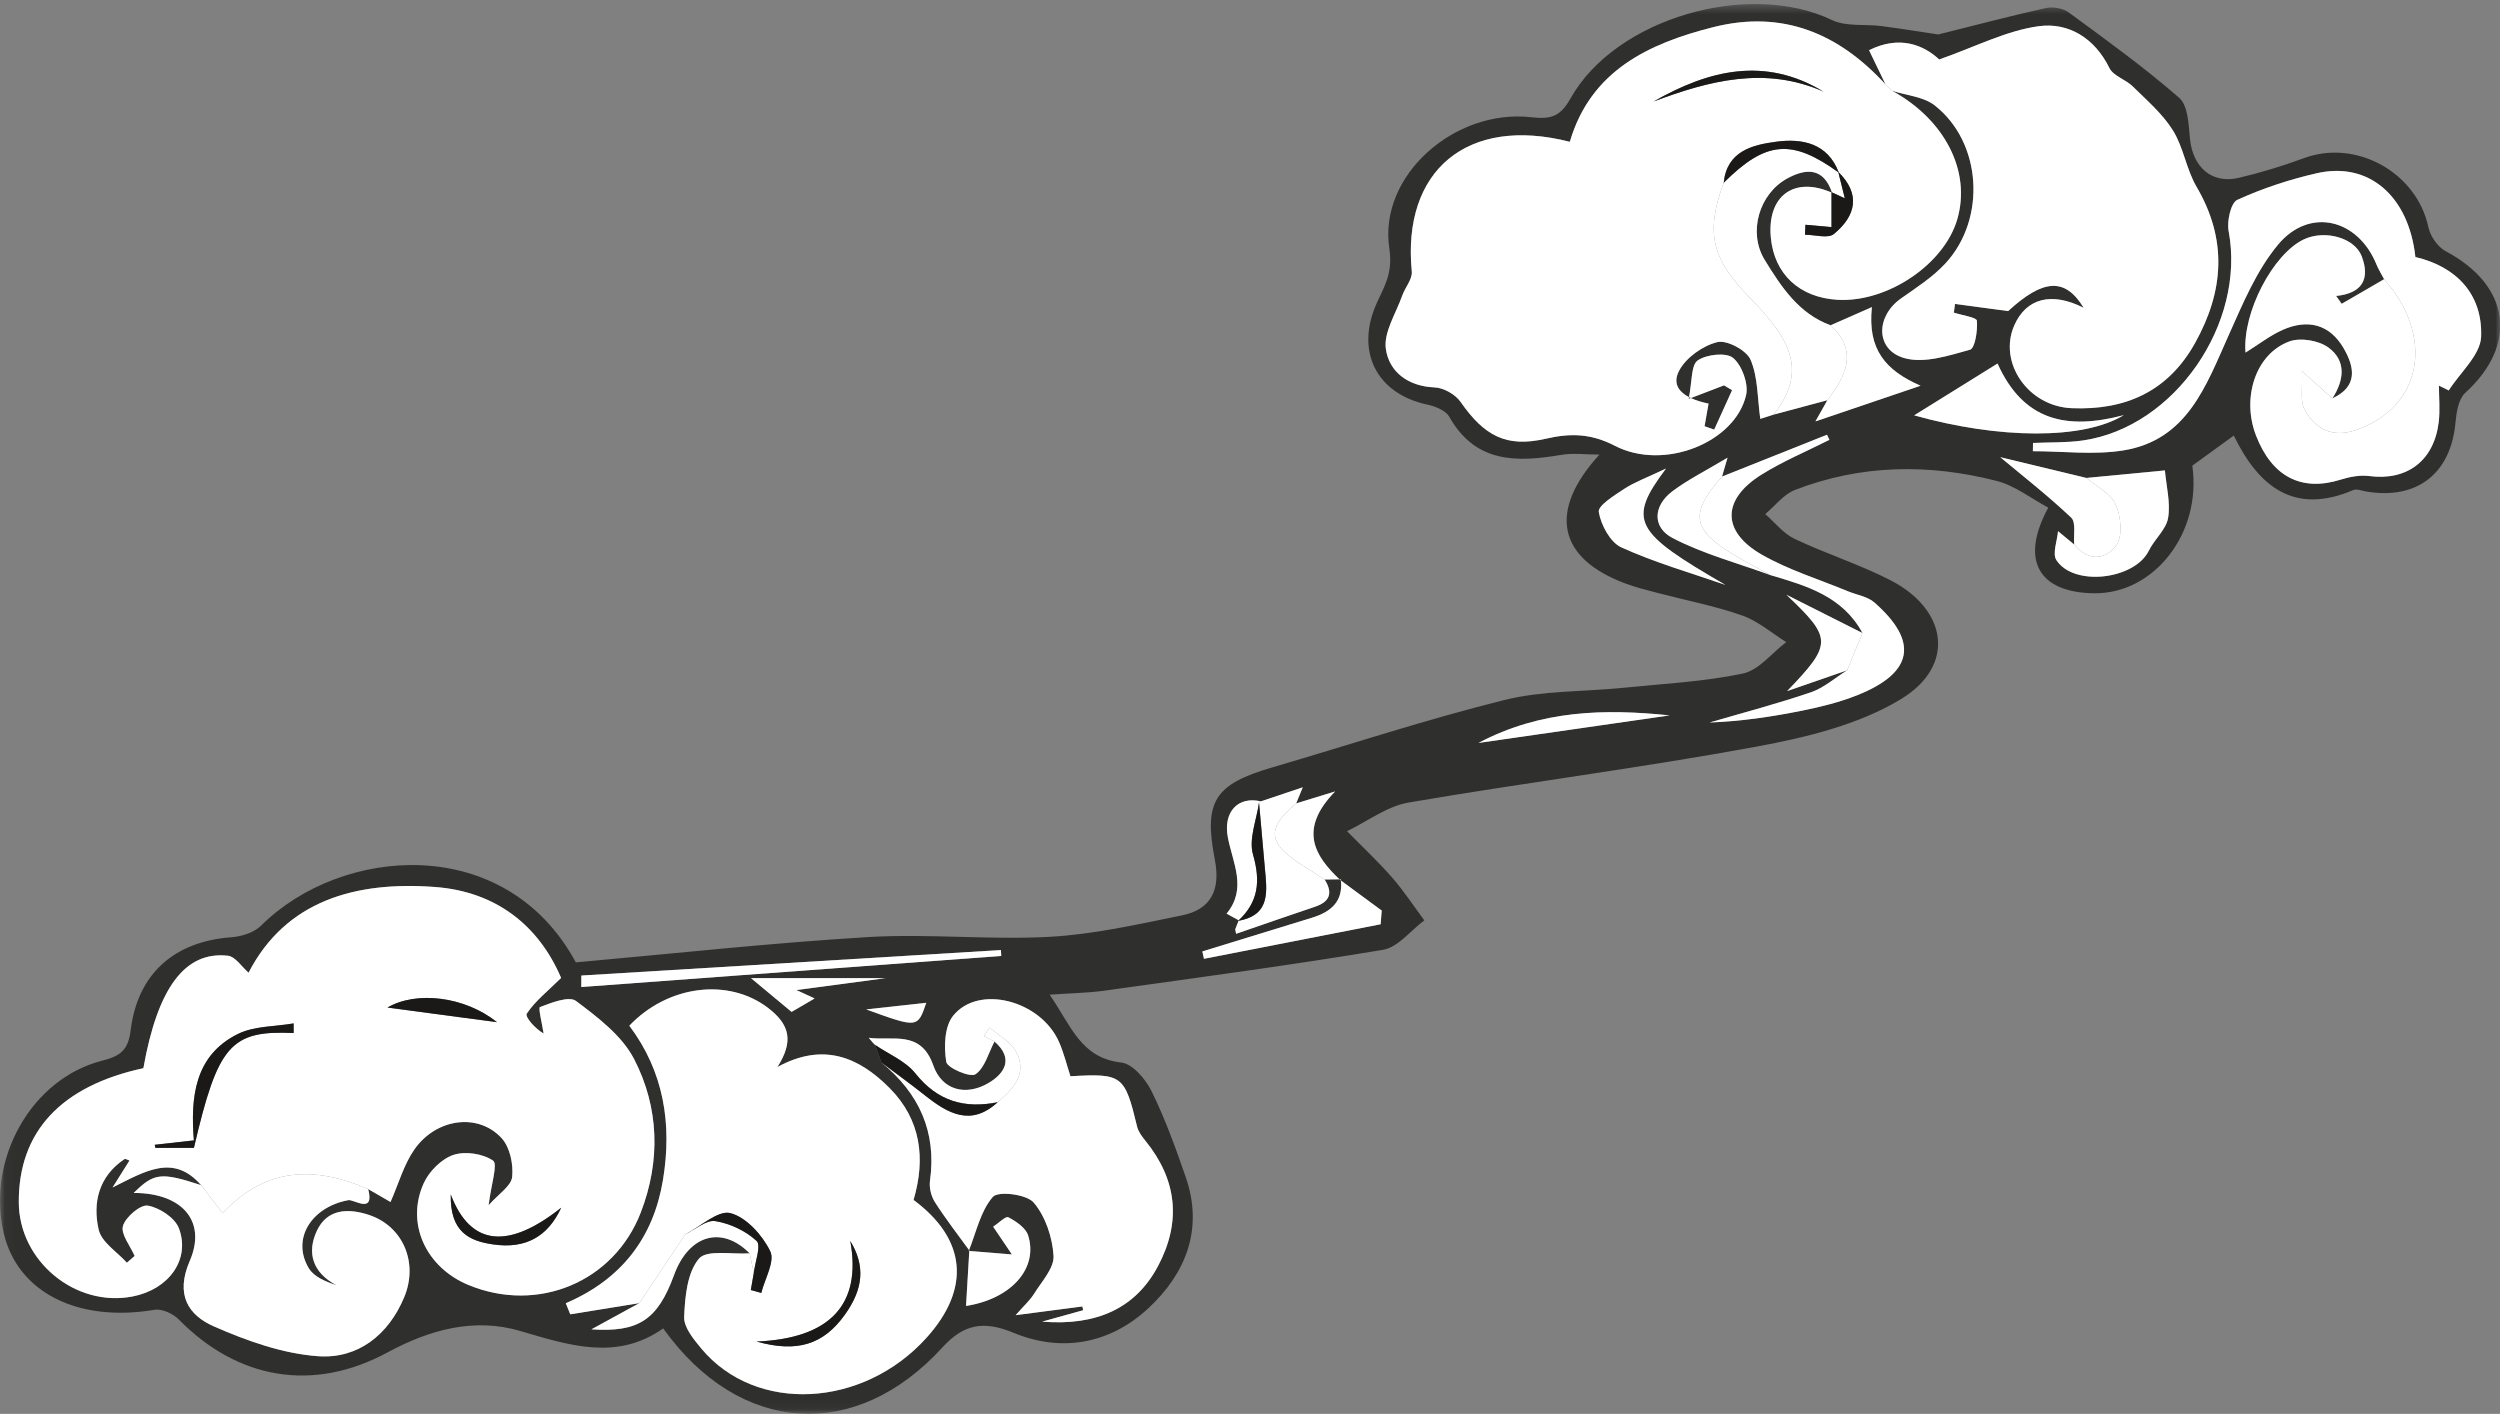 <?xml version="1.0" encoding="UTF-8" standalone="no"?>
<svg width="267px" height="151px" viewBox="0 0 267 151" version="1.1" xmlns="http://www.w3.org/2000/svg" xmlns:xlink="http://www.w3.org/1999/xlink" xmlns:sketch="http://www.bohemiancoding.com/sketch/ns">
    <rect x="0" y="0" width="267" height="151" fill="#808080" stroke="none"/>
    <!-- Generator: Sketch 3.0.4 (8053) - http://www.bohemiancoding.com/sketch -->
    <title>connected_cloud</title>
    <desc>Created with Sketch.</desc>
    <defs>
        <path id="path-1" d="M0.06,0.432 L267.023,0.432 L267.023,150.94 L0.06,150.94 L0.06,0.432 Z"></path>
    </defs>
    <g id="Page-1" stroke="none" stroke-width="1" fill="none" fill-rule="evenodd" sketch:type="MSPage">
        <g id="connected_cloud" sketch:type="MSLayerGroup">
            <g id="Group-3">
                <mask id="mask-2" sketch:name="Clip 2" fill="white">
                    <use xlink:href="#path-1"></use>
                </mask>
                <g id="Clip-2"></g>
                <path d="M92.51,107.804 C98.003,109.797 98.003,109.797 98.923,107.099 C96.661,107.348 94.586,107.576 92.51,107.804 L92.51,107.804 Z M80.211,104.467 C82.264,106.176 83.573,107.266 84.54,108.071 C85.295,107.63 86.09,107.166 87.002,106.634 C86.275,106.3 85.81,106.086 85.055,105.738 C88.494,105.278 91.621,104.86 94.557,104.467 L80.211,104.467 L80.211,104.467 Z M178.317,76.404 C171.408,75.691 164.598,75.813 157.896,79.347 C164.984,78.326 171.65,77.365 178.317,76.404 L178.317,76.404 Z M62.089,104.188 C62.087,104.597 62.085,105.005 62.083,105.414 C77.033,104.308 91.983,103.202 106.933,102.096 C106.921,101.886 106.91,101.677 106.898,101.467 C91.962,102.374 77.025,103.281 62.089,104.188 L62.089,104.188 Z M177.931,50.039 C175.827,51.041 174.574,51.488 173.493,52.196 C172.427,52.894 170.639,54.007 170.75,54.673 C170.984,56.067 171.971,57.919 173.159,58.459 C176.734,60.086 180.553,61.173 184.278,62.471 C174.533,56.839 173.742,55.615 177.931,50.039 L177.931,50.039 Z M213.337,38.826 C210.146,40.809 207.411,42.509 204.434,44.359 C213.506,46.904 222.493,46.981 226.818,44.337 C220.72,45.957 216.087,44.953 213.337,38.826 L213.337,38.826 Z M21.481,126.574 C17.175,125.175 16.452,125.259 14.279,127.408 C19.387,127.392 22.125,130.375 20.266,134.67 C18.702,138.282 20.107,140.458 22.852,141.663 C26.374,143.21 30.213,144.58 33.998,144.844 C38.2,145.137 41.472,142.597 43.163,138.552 C44.711,134.851 43.03,130.973 39.442,129.768 C37.186,129.01 34.947,129.098 33.846,131.444 C32.738,133.805 33.394,135.925 35.943,137.267 C34.737,136.868 33.517,136.355 32.972,135.44 C31.104,132.304 33.257,128.915 37.196,128.177 C37.798,128.064 40.026,129.733 39.322,126.992 C40.196,127.498 41.07,128.004 41.707,128.373 C42.575,126.404 43.123,124.388 44.247,122.773 C46.577,119.425 51.077,118.824 53.58,121.56 C54.46,122.521 54.843,124.345 54.701,125.696 C54.598,126.669 53.249,127.511 52.182,128.722 C52.456,126.473 53.182,124.319 52.664,123.961 C51.581,123.21 49.679,122.921 48.419,123.348 C47.144,123.779 45.819,125.113 45.249,126.381 C43.314,130.681 45.5,135.359 50.026,137.233 C57.419,140.294 65.568,136.933 68.438,129.484 C70.565,123.964 70.397,118.281 67.718,113.102 C66.429,110.609 63.849,108.655 61.519,106.904 C60.772,106.343 58.901,107.088 57.667,107.557 C57.468,107.633 57.913,109.4 58.06,110.385 C57.161,109.87 56.026,108.598 56.263,108.245 C57.168,106.894 58.514,105.838 59.927,104.442 C57.511,98.801 52.945,95.22 46.463,94.731 C37.966,94.091 30.514,96.196 26.546,103.887 C25.842,103.283 25.142,102.16 24.329,102.071 C19.735,101.568 16.829,105.535 15.313,114.084 C6.508,115.986 1.97,120.874 2.007,128.417 C2.038,134.69 8.06,139.659 14.177,138.46 C18.016,137.708 20.358,134.526 19.107,131.182 C18.689,130.066 17.033,128.976 15.791,128.763 C14.999,128.627 13.411,129.975 13.134,130.934 C12.881,131.808 13.914,133.053 14.381,134.135 C14.105,134.377 13.829,134.619 13.553,134.861 C12.507,133.698 10.849,132.676 10.541,131.343 C9.873,128.446 10.543,125.632 13.292,123.792 C13.394,123.723 13.656,123.893 13.829,123.947 C13.312,124.769 12.803,125.579 12.018,126.826 C15.55,125.06 18.524,123.195 21.481,126.574 L21.481,126.574 Z M68.276,139.175 C66.489,140.153 64.701,141.131 63.162,141.974 C68.152,142.307 70.225,141.002 71.983,136.183 C73.558,131.865 77.08,130.852 80.064,133.858 C78.192,133.993 75.486,133.428 74.644,134.43 C73.388,135.923 73.154,138.51 73.069,140.655 C73.026,141.763 74.089,143.049 74.912,144.036 C80.71,150.987 92.171,150.4 98.962,142.86 C103.694,137.606 103.21,132.34 97.567,128.154 C98.866,123.735 98.368,119.596 95.012,116.211 C91.732,112.904 87.926,111.279 83.028,113.958 C84.774,111.208 84.376,109.424 81.984,107.613 C77.78,104.429 71.335,105.208 67.213,109.545 C70.895,114.436 71.799,120.048 70.806,126.023 C69.779,132.203 66.366,136.646 60.425,139.184 C60.585,139.579 60.746,139.974 60.906,140.37 C63.363,139.971 65.82,139.573 68.276,139.175 L68.276,139.175 Z M249.086,42.552 C250.353,40.623 250.612,38.534 248.673,37.116 C247.642,36.363 245.701,36.031 244.517,36.462 C240.894,37.779 239.382,42.496 240.947,46.525 C242.655,50.924 245.803,52.53 249.967,51.229 C250.939,50.925 252.038,50.711 253.028,50.841 C257.057,51.371 259.958,49.223 260.455,45.068 C260.607,43.79 260.478,42.478 260.478,41.181 C260.827,41.353 261.176,41.525 261.525,41.697 C262.742,39.784 264.914,37.905 264.984,35.95 C265.147,31.425 262.344,28.478 257.963,27.45 C257.252,20.919 252.975,17.248 247.469,18.495 C244.554,19.155 241.664,20.109 238.949,21.342 C238.252,21.658 237.819,23.619 238.019,24.683 C239.869,34.536 232.264,45.618 222.468,47.04 C220.711,47.295 218.907,47.227 217.125,47.309 C217.121,47.602 217.116,47.895 217.112,48.188 C220.341,48.188 223.64,48.612 226.786,48.101 C233.626,46.988 235.615,41.159 238.038,35.761 C239.54,32.414 241.001,28.868 243.312,26.107 C246.669,22.095 251.833,23.384 253.805,28.241 C254.027,28.788 254.348,29.294 254.624,29.819 C253.113,30.695 251.603,31.571 250.092,32.448 C249.894,32.167 249.696,31.887 249.498,31.607 C252.31,31.326 253.136,29.767 252.234,27.382 C251.468,25.356 248.241,24.508 246.008,25.586 C242.772,27.149 239.483,33.333 239.822,37.655 C241.246,36.771 242.451,35.819 243.813,35.22 C246.458,34.057 248.802,34.61 250.301,37.189 C251.496,39.242 251.827,41.297 249.086,42.552 L249.086,42.552 Z M195.164,42.743 C194.842,43.313 194.52,43.883 193.888,45.004 C197.996,43.61 201.554,42.403 205.112,41.196 C201.375,39.557 199.438,37.334 199.917,32.799 C198.1,33.599 196.802,34.17 195.504,34.741 C192.093,33.494 190.225,30.613 188.471,27.761 C186.654,24.806 187.887,20.688 190.875,19.059 C192.925,17.942 194.77,17.905 195.67,20.593 C191.619,18.777 188.704,20.914 189.127,25.39 C189.494,29.276 192.186,31.781 196.246,32.017 C201.561,32.325 207.634,28.241 209.036,23.418 C210.521,18.305 207.743,12.821 202.084,9.697 C203.613,10.193 205.432,10.32 206.622,11.251 C211.646,15.177 212.187,23.325 207.791,28.113 C206.44,29.584 204.685,30.709 203.031,31.873 C200.311,33.787 200.284,37.364 203.389,38.245 C205.495,38.842 208.12,37.986 210.392,37.35 C210.931,37.198 211.223,35.3 211.132,34.249 C211.102,33.894 209.535,33.672 208.671,33.389 C208.712,33.079 208.752,32.768 208.793,32.458 C210.581,32.699 212.368,32.939 214.47,33.223 C218.198,29.793 220.559,29.601 222.537,32.876 C219.118,31.142 216.397,31.837 215.118,34.77 C213.401,38.708 216.58,43.39 221.24,43.592 C226.946,43.839 231.529,41.842 234.429,36.638 C237.524,31.085 237.904,25.6 234.589,19.947 C233.497,18.084 233.201,15.744 232.063,13.921 C230.959,12.151 229.286,10.721 227.776,9.229 C227.023,8.484 225.7,8.12 225.283,7.266 C223.707,4.044 220.896,2.373 217.745,2.799 C214.286,3.266 210.998,4.99 207.106,6.353 C205.449,4.801 202.867,3.737 199.617,5.362 C200.271,6.72 200.827,7.875 201.383,9.029 C196.392,3.568 190.381,1.035 182.993,2.897 C176.027,4.652 169.88,7.573 167.658,15.146 C156.683,12.334 149.721,18.239 150.78,28.994 C150.86,29.812 150.067,30.696 149.757,31.576 C149.09,33.477 147.752,35.502 148.011,37.283 C148.365,39.71 150.372,41.261 153.218,41.375 C154.178,41.413 155.432,42.118 155.985,42.913 C158.515,46.548 160.861,47.826 165.07,46.858 C167.721,46.249 169.884,46.278 172.478,47.615 C177.724,50.32 185.309,47.254 186.48,42.207 C186.761,40.997 186.047,39.031 185.099,38.232 C184.365,37.612 182.26,37.843 181.317,38.495 C180.594,38.996 180.733,40.743 180.352,42.602 C182.297,41.856 183.212,41.506 184.126,41.155 C184.413,41.327 184.7,41.5 184.987,41.672 C184.35,43.076 183.712,44.48 183.075,45.884 C182.732,45.763 182.389,45.642 182.046,45.521 C182.189,44.714 182.332,43.908 182.473,43.108 C179.667,42.518 178.394,41.307 179.348,39.552 C180.1,38.169 181.869,36.913 183.415,36.537 C184.436,36.288 186.529,37.409 186.962,38.421 C187.76,40.29 187.69,42.529 187.999,44.735 C188.316,44.633 188.867,44.457 189.419,44.28 C191.334,43.768 193.249,43.256 195.164,42.743 L195.164,42.743 Z M198.914,67.61 C196.206,66.246 193.497,64.882 190.789,63.519 C195.687,68.167 195.736,68.754 190.87,73.804 C193.332,72.952 195.303,72.271 197.273,71.589 C195.993,72.388 194.806,73.459 193.416,73.934 C189.853,75.152 186.2,76.106 182.584,77.165 C185.953,77.036 189.247,76.548 192.507,75.889 C194.49,75.488 196.488,74.993 198.361,74.245 C204.342,71.856 204.95,68.525 200.184,64.346 C199.45,63.702 198.296,63.54 197.341,63.143 C194.261,61.865 191.013,60.877 188.145,59.229 C183.831,56.748 183.895,53.321 188.147,50.675 C190.438,49.249 192.96,48.194 195.378,46.973 C195.293,46.792 195.208,46.612 195.122,46.431 C191.385,47.92 187.648,49.409 183.911,50.898 C184.034,50.479 184.156,50.059 184.5,48.882 C182.186,50.271 180.287,51.212 178.62,52.463 C176.537,54.026 176.451,56.323 178.636,57.461 C181.913,59.168 185.574,60.136 189.072,61.418 C192.934,62.558 196.807,63.68 198.914,67.61 L198.914,67.61 Z M221.524,58.158 C220.948,57.683 220.373,57.207 219.798,56.731 C219.713,57.777 219.171,59.119 219.623,59.817 C221.482,62.687 227.98,61.903 229.494,58.811 C230.092,57.59 231.343,56.555 231.553,55.31 C231.826,53.686 231.359,51.937 231.211,50.242 C228.416,50.509 225.62,50.777 222.824,51.045 C219.48,50.239 216.137,49.433 213.628,48.828 C215.898,50.725 218.665,52.882 221.204,55.28 C221.739,55.786 221.439,57.176 221.524,58.158 L221.524,58.158 Z M93.461,111.595 C93.686,112.221 93.911,112.847 94.135,113.473 C98.144,116.751 100.056,120.865 99.323,126.115 C99.221,126.845 99.452,127.768 99.853,128.395 C100.987,130.169 102.289,131.837 103.524,133.547 C103.407,135.513 103.29,137.48 103.172,139.475 C108.006,138.719 110.902,135.461 109.807,131.951 C109.554,131.139 108.525,130.446 107.69,130.005 C107.408,129.855 106.626,130.65 106.072,131.013 C106.548,131.717 107.024,132.422 108.073,133.974 C106.225,133.825 104.841,133.713 103.457,133.602 C104.26,131.629 104.708,129.347 106.033,127.829 C106.605,127.174 109.644,127.544 110.402,128.435 C111.654,129.907 112.401,132.153 112.519,134.122 C112.597,135.428 111.26,136.855 110.45,138.162 C110.002,138.884 109.336,139.471 108.471,140.459 C111.203,140.103 113.4,139.816 115.597,139.53 C115.626,139.664 115.654,139.797 115.683,139.931 C114.221,140.338 112.76,140.745 111.296,141.152 C117.159,141.627 121.295,139.704 123.68,135.209 C126.186,130.485 125.708,125.992 122.32,121.822 C121.959,121.378 121.575,120.87 121.445,120.332 C120.117,114.829 119.873,114.624 114.322,114.944 C113.93,113.748 113.624,112.469 113.103,111.284 C111.146,106.84 104.495,105.095 101.782,108.5 C100.865,109.65 100.803,111.817 101.06,113.405 C101.165,114.055 103.624,115.105 104.176,114.733 C105.183,114.053 105.567,112.45 106.211,111.232 C108.316,113.058 107.29,114.668 105.547,115.682 C103.096,117.107 100.588,116.399 99.678,113.795 C98.337,109.957 95.333,111.192 92.785,110.838 C92.926,111.007 93.065,111.179 93.21,111.345 C93.287,111.433 93.377,111.512 93.461,111.595 L93.461,111.595 Z M143.123,93.98 C140.333,91.363 138.678,88.542 142.592,84.523 C140.461,85.179 139.445,85.491 138.429,85.804 C138.634,85.303 138.839,84.803 139.133,84.084 C137.501,84.632 136.081,85.109 134.661,85.586 C132.243,85.012 130.61,86.684 131.137,89.442 C131.663,92.189 133.214,94.898 130.998,97.579 C131.435,97.817 131.871,98.055 132.308,98.292 C132.182,98.601 132.046,98.907 131.937,99.222 C131.909,99.304 131.965,99.416 132.019,99.729 C134.85,98.755 137.644,97.778 140.451,96.835 C142.068,96.291 142.361,95.331 141.468,93.931 C142.044,93.923 142.619,93.916 143.195,93.908 C143.502,96.275 142.146,97.392 140.12,98.014 C136.215,99.211 132.312,100.413 128.409,101.613 C128.467,101.875 128.525,102.137 128.584,102.399 C134.874,101.169 141.163,99.939 147.453,98.71 C147.491,98.223 147.529,97.736 147.567,97.249 C146.087,96.158 144.606,95.068 143.123,93.98 L143.123,93.98 Z M207.002,3.682 C211.594,2.537 215.036,1.617 218.513,0.861 C219.263,0.698 220.324,0.877 220.931,1.322 C224.944,4.267 228.996,7.185 232.741,10.45 C233.685,11.273 233.742,13.307 233.888,14.815 C234.183,17.864 236.231,19.678 239.117,18.991 C241.457,18.433 243.78,17.736 246.035,16.898 C251.637,14.813 258.113,18.419 259.352,24.269 C259.555,25.224 260.345,26.374 261.189,26.822 C268.099,30.493 268.963,36.792 263.288,41.958 C262.561,42.619 262.345,44.049 262.243,45.155 C261.747,50.577 258.127,53.41 252.716,52.493 C252.249,52.414 251.695,52.185 251.317,52.345 C245.072,55.002 241.272,52.066 238.568,46.519 C236.943,47.699 235.52,48.732 234.138,49.735 C235.167,56.888 230.101,63.421 223.679,63.361 C217.765,63.305 215.682,59.867 218.755,54.215 C216.932,53.244 215.199,51.863 213.241,51.361 C206.004,49.508 198.747,49.6 191.704,52.325 C190.494,52.793 189.58,54.025 188.53,54.904 C189.567,55.805 190.472,56.985 191.668,57.553 C195.018,59.143 198.595,60.272 201.888,61.962 C208.01,65.104 208.885,71.086 203.068,74.636 C198.548,77.394 192.934,78.752 187.621,79.734 C175.28,82.016 162.809,83.589 150.435,85.711 C148.137,86.105 146.048,87.72 143.863,88.772 C145.472,90.41 147.158,91.982 148.668,93.708 C149.925,95.143 150.975,96.758 152.117,98.294 C150.655,99.38 149.311,101.171 147.712,101.438 C137.819,103.09 127.871,104.417 117.935,105.805 C116.188,106.049 114.409,106.07 112.101,106.231 C114.384,109.51 115.397,112.996 119.759,113.479 C120.962,113.612 122.364,115.267 122.997,116.556 C124.44,119.496 125.561,122.608 126.636,125.712 C128.563,131.271 126.633,136.021 122.641,139.726 C118.572,143.503 113.421,144.488 108.233,142.337 C105.068,141.025 102.933,141.399 100.654,143.898 C91.425,154.024 79.014,153.298 70.827,141.873 C65.901,145.353 60.842,143.705 55.569,142.15 C50.667,140.705 45.916,141.988 41.391,144.436 C33.435,148.74 25.388,147.327 19.088,140.915 C18.48,140.295 17.292,139.751 16.493,139.886 C8.332,141.266 1.87,138.035 0.393,131.68 C-1.448,123.761 3.368,115.178 10.954,113.269 C12.913,112.776 13.703,112.095 13.954,110.039 C14.695,103.97 18.63,100.546 24.713,100.098 C25.806,100.018 27.136,99.602 27.879,98.862 C36.409,90.358 53.97,88.86 61.498,102.78 C72.003,101.844 82.347,100.7 92.723,100.079 C99.165,99.693 105.672,100.408 112.118,100.051 C116.853,99.788 121.561,98.71 126.234,97.763 C129.387,97.124 130.361,94.98 129.745,91.819 C128.523,85.555 129.733,83.756 135.889,81.955 C144.143,79.539 152.325,76.836 160.664,74.762 C164.764,73.742 169.149,73.884 173.401,73.454 C177.657,73.023 181.966,72.809 186.133,71.936 C187.839,71.578 189.234,69.74 190.771,68.576 C189.207,67.604 187.751,66.323 186.055,65.729 C183.125,64.704 180.043,64.117 177.03,63.325 C175.873,63.021 174.703,62.731 173.585,62.314 C166.379,59.627 165.295,54.596 170.819,48.551 C169.446,48.551 168.041,48.36 166.706,48.585 C161.964,49.386 157.579,49.473 154.779,44.506 C154.401,43.837 153.288,43.392 152.437,43.211 C146.989,42.051 144.709,37.494 147.053,32.334 C147.885,30.502 148.774,29.159 148.377,26.508 C147.216,18.749 155.353,11.607 163.51,12.519 C165.603,12.753 166.624,12.491 167.73,10.517 C172.542,1.928 186.766,-2.124 195.66,2.144 C197.181,2.874 199.193,2.553 200.968,2.789 C203.356,3.106 205.736,3.493 207.002,3.682 L207.002,3.682 Z" id="Fill-1" fill="#2F2F2E" sketch:type="MSShapeGroup" mask="url(#mask-2)"></path>
            </g>
            <path d="M53.081,109.171 C49.64,106.414 44.48,105.802 41.379,107.604 C44.916,108.078 49.346,108.671 53.081,109.171 L53.081,109.171 Z M48.14,127.574 C48.052,131.636 50.186,132.548 52.686,132.907 C56.155,133.406 58.515,132.058 59.939,128.98 C54.338,133.426 50.267,133.155 48.14,127.574 L48.14,127.574 Z M31.358,110.327 C31.358,109.984 31.359,109.642 31.36,109.299 C29.365,109.647 27.159,109.566 25.416,110.425 C20.764,112.718 20.341,117.221 20.706,121.793 C19.022,121.983 17.775,122.123 16.528,122.264 C16.549,122.373 16.57,122.481 16.591,122.59 L20.712,122.59 C23.267,111.585 24.639,110.024 31.358,110.327 L31.358,110.327 Z M21.481,126.574 C18.524,123.195 15.55,125.06 12.018,126.826 C12.803,125.579 13.312,124.769 13.829,123.947 C13.656,123.893 13.394,123.723 13.292,123.792 C10.543,125.632 9.873,128.446 10.541,131.343 C10.849,132.676 12.507,133.698 13.553,134.861 C13.829,134.619 14.105,134.377 14.381,134.135 C13.914,133.053 12.881,131.808 13.134,130.934 C13.411,129.975 14.999,128.627 15.791,128.763 C17.033,128.976 18.689,130.066 19.107,131.182 C20.358,134.526 18.016,137.708 14.177,138.46 C8.06,139.659 2.038,134.69 2.007,128.417 C1.97,120.874 6.508,115.986 15.313,114.084 C16.829,105.535 19.735,101.568 24.329,102.071 C25.142,102.16 25.842,103.283 26.546,103.887 C30.514,96.196 37.966,94.091 46.463,94.731 C52.945,95.22 57.511,98.801 59.927,104.442 C58.514,105.838 57.168,106.894 56.263,108.245 C56.026,108.598 57.161,109.87 58.06,110.385 C57.913,109.4 57.468,107.633 57.667,107.557 C58.901,107.088 60.772,106.343 61.519,106.904 C63.849,108.655 66.429,110.609 67.718,113.102 C70.397,118.281 70.565,123.964 68.438,129.484 C65.568,136.933 57.419,140.294 50.026,137.233 C45.5,135.359 43.314,130.681 45.249,126.381 C45.819,125.113 47.144,123.779 48.419,123.348 C49.679,122.921 51.581,123.21 52.664,123.961 C53.182,124.319 52.456,126.473 52.182,128.722 C53.249,127.511 54.598,126.669 54.701,125.696 C54.843,124.345 54.46,122.521 53.58,121.56 C51.077,118.824 46.577,119.425 44.247,122.773 C43.123,124.388 42.575,126.404 41.707,128.373 C41.07,128.004 40.196,127.498 39.322,126.992 C33.739,124.579 28.483,124.54 23.774,129.565 C22.888,128.41 22.185,127.492 21.481,126.574 L21.481,126.574 Z" id="Fill-4" fill="#FFFFFF" sketch:type="MSShapeGroup"></path>
            <g id="Group-8" fill="#FFFFFF" sketch:type="MSShapeGroup">
                <path d="M176.589,10.846 C182.535,8.616 188.518,7.03 194.753,9.785 C188.457,5.984 182.469,7.492 176.589,10.846 L176.589,10.846 Z M189.419,44.28 C188.867,44.457 188.316,44.633 187.999,44.735 C187.69,42.529 187.76,40.29 186.962,38.421 C186.529,37.409 184.436,36.288 183.415,36.537 C181.869,36.913 180.1,38.169 179.348,39.552 C178.394,41.307 179.667,42.518 182.473,43.108 C182.332,43.908 182.189,44.714 182.046,45.521 C182.389,45.642 182.732,45.763 183.075,45.884 C183.712,44.48 184.35,43.076 184.987,41.672 C184.7,41.5 184.413,41.327 184.126,41.155 C183.212,41.506 182.297,41.856 180.352,42.602 C180.733,40.743 180.594,38.996 181.317,38.495 C182.26,37.843 184.365,37.612 185.099,38.232 C186.047,39.031 186.761,40.997 186.48,42.207 C185.309,47.254 177.724,50.32 172.478,47.615 C169.884,46.278 167.721,46.249 165.07,46.858 C160.861,47.826 158.515,46.548 155.985,42.913 C155.432,42.118 154.178,41.413 153.218,41.375 C150.372,41.261 148.365,39.71 148.011,37.283 C147.752,35.502 149.09,33.477 149.757,31.576 C150.067,30.696 150.86,29.812 150.78,28.994 C149.721,18.239 156.683,12.334 167.658,15.146 C169.88,7.573 176.027,4.652 182.993,2.897 C190.381,1.035 196.392,3.568 201.383,9.029 C201.616,9.252 201.85,9.474 202.084,9.697 C207.743,12.821 210.521,18.305 209.036,23.418 C207.634,28.241 201.561,32.325 196.246,32.017 C192.186,31.781 189.494,29.276 189.127,25.39 C188.704,20.914 191.619,18.777 195.67,20.593 L195.606,20.525 L195.606,24.255 C194.427,24.149 193.624,24.077 192.82,24.005 C192.803,24.359 192.786,24.714 192.769,25.069 C193.82,25.069 195.231,25.506 195.858,24.991 C198.198,23.07 198.765,20.745 196.323,18.353 L196.388,18.439 C195.191,15.26 192.442,14.771 189.699,15.136 C187.186,15.471 184.433,16.122 184.091,19.52 C182.025,25.064 182.968,27.808 186.985,31.913 C191.101,36.12 193.156,39.567 189.419,44.28 L189.419,44.28 Z" id="Fill-5"></path>
                <path d="M80.792,143.276 C85.142,144.493 87.938,143.6 90.219,140.427 C92.231,137.629 92.415,135.174 90.811,132.536 C92.054,139.342 88.631,142.957 80.792,143.276 L80.792,143.276 Z M68.276,139.175 C65.82,139.573 63.363,139.971 60.906,140.37 C60.746,139.974 60.585,139.579 60.425,139.184 C66.366,136.646 69.779,132.203 70.806,126.023 C71.799,120.048 70.895,114.436 67.213,109.545 C71.335,105.208 77.78,104.429 81.984,107.613 C84.376,109.424 84.774,111.208 83.028,113.958 C87.926,111.279 91.732,112.904 95.012,116.211 C98.368,119.596 98.866,123.735 97.567,128.154 C103.21,132.34 103.694,137.606 98.962,142.86 C92.171,150.4 80.71,150.987 74.912,144.036 C74.089,143.049 73.026,141.763 73.069,140.655 C73.154,138.51 73.388,135.923 74.644,134.43 C75.486,133.428 78.192,133.993 80.063,133.856 C80.21,134.546 80.359,135.239 80.508,135.932 C80.401,136.546 80.294,137.16 80.186,137.774 C80.559,137.877 80.932,137.98 81.305,138.084 C81.68,136.575 82.784,134.714 82.263,133.639 C81.435,131.926 79.716,130.011 78.01,129.562 C76.696,129.216 74.824,130.99 73.199,131.821 C71.558,134.272 69.917,136.724 68.276,139.175 L68.276,139.175 Z" id="Fill-7"></path>
            </g>
            <path d="M202.084,9.697 C201.85,9.474 201.616,9.252 201.383,9.029 C200.827,7.875 200.271,6.72 199.617,5.362 C202.867,3.737 205.449,4.801 207.106,6.353 C210.998,4.99 214.286,3.266 217.745,2.799 C220.896,2.373 223.707,4.044 225.283,7.266 C225.7,8.12 227.023,8.484 227.776,9.229 C229.286,10.721 230.959,12.151 232.063,13.921 C233.201,15.744 233.497,18.084 234.589,19.947 C237.904,25.6 237.524,31.085 234.429,36.638 C231.529,41.842 226.946,43.839 221.24,43.592 C216.58,43.39 213.401,38.708 215.118,34.77 C216.397,31.837 219.118,31.142 222.537,32.876 C220.559,29.601 218.198,29.793 214.47,33.223 C212.368,32.939 210.581,32.699 208.793,32.458 C208.752,32.768 208.712,33.079 208.671,33.389 C209.535,33.672 211.102,33.894 211.132,34.249 C211.223,35.3 210.931,37.198 210.392,37.35 C208.12,37.986 205.495,38.842 203.389,38.245 C200.284,37.364 200.311,33.787 203.031,31.873 C204.685,30.709 206.44,29.584 207.791,28.113 C212.187,23.325 211.646,15.177 206.622,11.251 C205.432,10.32 203.613,10.193 202.084,9.697" id="Fill-9" fill="#FFFFFF" sketch:type="MSShapeGroup"></path>
            <path d="M106.211,111.232 C105.567,112.45 105.183,114.053 104.176,114.733 C103.624,115.105 101.165,114.055 101.06,113.405 C100.803,111.817 100.865,109.65 101.782,108.5 C104.495,105.095 111.146,106.84 113.103,111.284 C113.624,112.469 113.93,113.748 114.322,114.944 C119.873,114.624 120.117,114.829 121.445,120.332 C121.575,120.87 121.959,121.378 122.32,121.822 C125.708,125.992 126.186,130.485 123.68,135.209 C121.295,139.704 117.159,141.627 111.296,141.152 C112.76,140.745 114.221,140.338 115.683,139.931 C115.654,139.797 115.626,139.664 115.597,139.53 C113.4,139.816 111.203,140.103 108.471,140.459 C109.336,139.471 110.002,138.884 110.45,138.162 C111.26,136.855 112.597,135.428 112.519,134.122 C112.401,132.153 111.654,129.907 110.402,128.435 C109.644,127.544 106.605,127.174 106.033,127.829 C104.708,129.347 104.26,131.629 103.457,133.602 L103.524,133.546 C102.289,131.837 100.987,130.169 99.853,128.395 C99.452,127.768 99.221,126.845 99.323,126.115 C100.056,120.865 98.144,116.751 94.135,113.473 C95.695,114.647 97.279,115.791 98.809,117.004 C101.249,118.937 103.707,120.337 106.552,117.718 C108.241,116.279 109.774,114.648 108.507,112.306 C107.937,111.253 106.65,110.588 105.688,109.747 C105.486,110.049 105.285,110.35 105.083,110.652 C105.459,110.846 105.835,111.039 106.211,111.232" id="Fill-10" fill="#FFFFFF" sketch:type="MSShapeGroup"></path>
            <path d="M254.624,29.819 C254.348,29.294 254.027,28.788 253.805,28.241 C251.833,23.384 246.669,22.095 243.312,26.107 C241.001,28.868 239.54,32.414 238.038,35.761 C235.615,41.159 233.626,46.988 226.786,48.101 C223.64,48.612 220.341,48.188 217.112,48.188 C217.116,47.895 217.121,47.602 217.125,47.309 C218.907,47.227 220.711,47.295 222.468,47.04 C232.264,45.618 239.869,34.536 238.019,24.683 C237.819,23.619 238.252,21.658 238.949,21.342 C241.664,20.109 244.554,19.155 247.469,18.495 C252.975,17.248 257.252,20.919 257.963,27.45 C262.344,28.478 265.147,31.425 264.984,35.95 C264.914,37.905 262.742,39.784 261.525,41.697 C261.176,41.525 260.827,41.353 260.478,41.181 C260.478,42.478 260.607,43.79 260.455,45.068 C259.958,49.223 257.057,51.371 253.028,50.841 C252.038,50.711 250.939,50.925 249.967,51.229 C245.803,52.53 242.655,50.924 240.947,46.525 C239.382,42.496 240.894,37.779 244.517,36.462 C245.701,36.031 247.642,36.363 248.673,37.116 C250.612,38.534 250.353,40.623 249.096,42.543 C248.315,41.833 247.524,41.132 245.842,39.641 C245.933,41.474 245.627,42.819 246.122,43.728 C247.244,45.788 249.043,46.785 251.551,45.946 C258.653,43.57 260.107,36.025 254.624,29.819" id="Fill-11" fill="#FFFFFF" sketch:type="MSShapeGroup"></path>
            <path d="M21.481,126.574 C22.185,127.492 22.888,128.41 23.774,129.565 C28.483,124.54 33.739,124.579 39.322,126.992 C40.026,129.733 37.798,128.064 37.196,128.177 C33.257,128.915 31.104,132.304 32.972,135.44 C33.517,136.355 34.737,136.868 35.943,137.267 C33.394,135.925 32.738,133.805 33.846,131.444 C34.947,129.098 37.186,129.01 39.442,129.768 C43.03,130.973 44.711,134.851 43.163,138.552 C41.472,142.597 38.2,145.137 33.998,144.844 C30.213,144.58 26.374,143.21 22.852,141.663 C20.107,140.458 18.702,138.282 20.266,134.67 C22.125,130.375 19.387,127.392 14.279,127.408 C16.452,125.259 17.175,125.175 21.481,126.574" id="Fill-12" fill="#FFFFFF" sketch:type="MSShapeGroup"></path>
            <path d="M254.624,29.819 C260.107,36.025 258.653,43.57 251.551,45.946 C249.043,46.785 247.244,45.788 246.122,43.728 C245.627,42.819 245.933,41.474 245.842,39.641 C247.524,41.132 248.315,41.833 249.096,42.543 C251.827,41.297 251.496,39.242 250.301,37.189 C248.802,34.61 246.458,34.057 243.813,35.22 C242.451,35.819 241.246,36.771 239.822,37.655 C239.483,33.333 242.772,27.149 246.008,25.586 C248.241,24.508 251.468,25.356 252.234,27.382 C253.136,29.767 252.31,31.326 249.498,31.607 C249.696,31.887 249.894,32.167 250.092,32.448 C251.603,31.571 253.113,30.695 254.624,29.819" id="Fill-13" fill="#FFFFFF" sketch:type="MSShapeGroup"></path>
            <path d="M189.419,44.28 C193.156,39.567 191.101,36.12 186.985,31.913 C182.968,27.808 182.025,25.064 184.091,19.52 C188.593,15.035 191.358,14.792 196.388,18.439 L196.323,18.353 C196.542,19.232 196.76,20.112 197.026,21.183 C196.358,20.873 195.982,20.699 195.606,20.525 L195.67,20.593 C194.77,17.905 192.925,17.942 190.875,19.059 C187.887,20.688 186.654,24.806 188.471,27.761 C190.225,30.613 192.093,33.494 195.504,34.741 C198.508,37.541 197.13,40.155 195.164,42.743 C193.249,43.256 191.334,43.768 189.419,44.28" id="Fill-14" fill="#FFFFFF" sketch:type="MSShapeGroup"></path>
            <path d="M183.911,50.898 C187.648,49.409 191.385,47.92 195.122,46.431 C195.208,46.612 195.293,46.792 195.378,46.973 C192.96,48.194 190.438,49.249 188.147,50.675 C183.895,53.321 183.831,56.748 188.145,59.229 C191.013,60.877 194.261,61.865 197.341,63.143 C198.296,63.54 199.45,63.702 200.184,64.346 C204.95,68.525 204.342,71.856 198.361,74.245 C196.488,74.993 194.49,75.488 192.507,75.889 C189.247,76.548 185.953,77.036 182.584,77.165 C186.2,76.106 189.853,75.152 193.416,73.934 C194.806,73.459 195.993,72.388 197.273,71.589 C197.82,70.262 198.367,68.936 198.914,67.61 C196.807,63.68 192.934,62.558 189.073,61.418 C187.835,60.734 186.581,60.076 185.361,59.36 C180.687,56.615 180.397,54.888 183.911,50.898" id="Fill-15" fill="#FFFFFF" sketch:type="MSShapeGroup"></path>
            <path d="M222.824,51.045 C225.62,50.777 228.416,50.509 231.211,50.242 C231.359,51.937 231.826,53.686 231.553,55.31 C231.343,56.555 230.092,57.59 229.494,58.811 C227.98,61.903 221.482,62.687 219.623,59.817 C219.171,59.119 219.713,57.777 219.798,56.731 C220.373,57.207 220.948,57.683 221.524,58.158 C223.034,60 224.96,59.803 226.052,58.181 C226.728,57.177 226.51,55.114 225.946,53.864 C225.418,52.693 223.904,51.967 222.824,51.045" id="Fill-16" fill="#FFFFFF" sketch:type="MSShapeGroup"></path>
            <path d="M213.337,38.826 C216.087,44.953 220.72,45.957 226.818,44.337 C222.493,46.981 213.506,46.904 204.434,44.359 C207.411,42.509 210.146,40.809 213.337,38.826" id="Fill-17" fill="#FFFFFF" sketch:type="MSShapeGroup"></path>
            <path d="M141.468,93.931 C142.361,95.331 142.068,96.291 140.451,96.835 C137.644,97.778 134.85,98.755 132.019,99.729 C131.965,99.416 131.909,99.304 131.937,99.222 C132.046,98.907 132.182,98.601 132.308,98.292 L132.234,98.346 C135.773,97.731 135.3,95.117 135.08,92.631 C134.876,90.321 134.67,88.01 134.464,85.7 L134.661,85.586 C136.081,85.109 137.501,84.632 139.133,84.084 C138.839,84.803 138.634,85.303 138.429,85.804 C135.297,88.405 135.39,90.017 138.801,92.213 C139.69,92.785 140.579,93.358 141.468,93.931" id="Fill-18" fill="#FFFFFF" sketch:type="MSShapeGroup"></path>
            <path d="M222.824,51.045 C223.904,51.967 225.418,52.693 225.946,53.864 C226.51,55.114 226.728,57.177 226.052,58.181 C224.96,59.803 223.034,60 221.524,58.158 C221.439,57.176 221.739,55.786 221.204,55.28 C218.665,52.882 215.898,50.725 213.628,48.828 C216.137,49.433 219.48,50.239 222.824,51.045" id="Fill-19" fill="#FFFFFF" sketch:type="MSShapeGroup"></path>
            <path d="M195.164,42.743 C197.13,40.155 198.508,37.541 195.504,34.741 C196.802,34.17 198.1,33.599 199.917,32.799 C199.438,37.334 201.375,39.557 205.112,41.196 C201.554,42.403 197.996,43.61 193.888,45.004 C194.52,43.883 194.842,43.313 195.164,42.743" id="Fill-20" fill="#FFFFFF" sketch:type="MSShapeGroup"></path>
            <path d="M177.931,50.039 C173.742,55.615 174.533,56.839 184.278,62.471 C180.553,61.173 176.734,60.086 173.159,58.459 C171.971,57.919 170.984,56.067 170.75,54.673 C170.639,54.007 172.427,52.894 173.493,52.196 C174.574,51.488 175.827,51.041 177.931,50.039" id="Fill-21" fill="#FFFFFF" sketch:type="MSShapeGroup"></path>
            <path d="M183.911,50.898 C180.397,54.888 180.687,56.615 185.361,59.36 C186.581,60.076 187.835,60.734 189.073,61.418 C185.574,60.136 181.913,59.168 178.636,57.461 C176.451,56.323 176.537,54.026 178.62,52.463 C180.287,51.212 182.186,50.271 184.5,48.882 C184.156,50.059 184.034,50.479 183.911,50.898" id="Fill-22" fill="#FFFFFF" sketch:type="MSShapeGroup"></path>
            <path d="M62.089,104.188 C77.025,103.281 91.962,102.374 106.898,101.467 C106.91,101.677 106.921,101.886 106.933,102.096 L62.083,105.414 C62.085,105.005 62.087,104.597 62.089,104.188" id="Fill-23" fill="#FFFFFF" sketch:type="MSShapeGroup"></path>
            <path d="M106.211,111.232 C105.835,111.039 105.459,110.846 105.083,110.652 C105.285,110.35 105.486,110.049 105.688,109.747 C106.65,110.588 107.937,111.253 108.507,112.306 C109.774,114.648 108.241,116.279 106.552,117.718 C103.014,118.429 100.131,117.615 97.761,114.639 C96.711,113.319 94.917,112.591 93.461,111.595 C93.377,111.512 93.287,111.433 93.21,111.345 C93.065,111.179 92.926,111.007 92.785,110.838 C95.333,111.192 98.337,109.957 99.678,113.795 C100.588,116.399 103.096,117.107 105.547,115.682 C107.29,114.668 108.316,113.058 106.211,111.232" id="Fill-24" fill="#FFFFFF" sketch:type="MSShapeGroup"></path>
            <path d="M143.126,93.977 C144.606,95.068 146.087,96.158 147.567,97.249 C147.529,97.736 147.491,98.223 147.453,98.71 C141.163,99.939 134.874,101.169 128.584,102.399 C128.525,102.137 128.467,101.875 128.409,101.613 C132.312,100.413 136.215,99.211 140.12,98.014 C142.146,97.392 143.502,96.275 143.193,93.91 C143.191,93.911 143.126,93.977 143.126,93.977" id="Fill-25" fill="#FFFFFF" sketch:type="MSShapeGroup"></path>
            <path d="M80.508,135.932 C80.359,135.239 80.21,134.546 80.063,133.856 C77.08,130.852 73.558,131.865 71.983,136.183 C70.225,141.002 68.152,142.307 63.162,141.974 C64.701,141.131 66.489,140.153 68.276,139.175 C69.917,136.724 71.558,134.272 73.199,131.82 C74.27,131.311 75.429,130.259 76.392,130.415 C77.967,130.67 79.653,131.457 80.807,132.538 C81.318,133.017 80.644,134.762 80.508,135.932" id="Fill-26" fill="#FFFFFF" sketch:type="MSShapeGroup"></path>
            <path d="M103.457,133.602 C104.841,133.713 106.225,133.825 108.073,133.974 C107.024,132.422 106.548,131.717 106.072,131.013 C106.626,130.65 107.408,129.855 107.69,130.005 C108.525,130.446 109.554,131.139 109.807,131.951 C110.902,135.461 108.006,138.719 103.172,139.475 C103.29,137.48 103.407,135.513 103.524,133.546 L103.457,133.602" id="Fill-27" fill="#FFFFFF" sketch:type="MSShapeGroup"></path>
            <path d="M198.914,67.61 C198.367,68.936 197.82,70.262 197.273,71.589 C195.303,72.271 193.332,72.952 190.87,73.804 C195.736,68.754 195.687,68.167 190.789,63.519 C193.497,64.882 196.206,66.246 198.914,67.61" id="Fill-28" fill="#FFFFFF" sketch:type="MSShapeGroup"></path>
            <path d="M141.468,93.931 C140.579,93.358 139.69,92.785 138.801,92.213 C135.39,90.017 135.297,88.405 138.429,85.804 C139.445,85.491 140.461,85.179 142.592,84.523 C138.678,88.542 140.333,91.363 143.124,93.978 C143.126,93.977 143.191,93.911 143.193,93.91 C142.619,93.916 142.044,93.923 141.468,93.931" id="Fill-29" fill="#FFFFFF" sketch:type="MSShapeGroup"></path>
            <path d="M134.661,85.586 L134.464,85.7 C134.206,87.568 133.345,89.609 133.822,91.265 C134.644,94.121 134.404,96.346 132.234,98.346 L132.308,98.292 C131.871,98.055 131.435,97.817 130.998,97.579 C133.214,94.898 131.663,92.189 131.137,89.442 C130.61,86.684 132.243,85.012 134.661,85.586" id="Fill-30" fill="#FFFFFF" sketch:type="MSShapeGroup"></path>
            <path d="M178.317,76.404 C171.65,77.365 164.984,78.326 157.896,79.347 C164.598,75.813 171.408,75.691 178.317,76.404" id="Fill-31" fill="#FFFFFF" sketch:type="MSShapeGroup"></path>
            <path d="M80.211,104.467 L94.557,104.467 C91.621,104.86 88.494,105.278 85.055,105.738 C85.81,106.086 86.275,106.3 87.002,106.634 C86.09,107.166 85.295,107.63 84.54,108.071 C83.573,107.266 82.264,106.176 80.211,104.467" id="Fill-32" fill="#FFFFFF" sketch:type="MSShapeGroup"></path>
            <path d="M92.51,107.804 C94.586,107.576 96.661,107.348 98.923,107.099 C98.003,109.797 98.003,109.797 92.51,107.804" id="Fill-33" fill="#FFFFFF" sketch:type="MSShapeGroup"></path>
            <path d="M93.461,111.595 C94.917,112.591 96.711,113.319 97.761,114.639 C100.131,117.615 103.014,118.429 106.552,117.718 C103.707,120.337 101.249,118.937 98.809,117.004 C97.279,115.791 95.695,114.647 94.135,113.473 C93.911,112.847 93.686,112.221 93.461,111.595" id="Fill-34" fill="#1A1918" sketch:type="MSShapeGroup"></path>
            <path d="M31.358,110.327 C24.639,110.024 23.267,111.585 20.712,122.59 L16.591,122.59 C16.57,122.481 16.549,122.373 16.528,122.264 C17.775,122.123 19.022,121.983 20.706,121.793 C20.341,117.221 20.764,112.718 25.416,110.425 C27.159,109.566 29.365,109.647 31.36,109.299 C31.359,109.642 31.358,109.984 31.358,110.327" id="Fill-35" fill="#1A1918" sketch:type="MSShapeGroup"></path>
            <path d="M48.14,127.574 C50.267,133.155 54.338,133.426 59.939,128.98 C58.515,132.058 56.155,133.406 52.686,132.907 C50.186,132.548 48.052,131.636 48.14,127.574" id="Fill-36" fill="#1A1918" sketch:type="MSShapeGroup"></path>
            <path d="M53.081,109.171 C49.346,108.671 44.916,108.078 41.379,107.604 C44.48,105.802 49.64,106.414 53.081,109.171" id="Fill-37" fill="#1A1918" sketch:type="MSShapeGroup"></path>
            <path d="M176.589,10.846 C182.469,7.492 188.457,5.984 194.753,9.785 C188.518,7.03 182.535,8.616 176.589,10.846" id="Fill-38" fill="#1A1918" sketch:type="MSShapeGroup"></path>
            <path d="M196.388,18.439 C191.358,14.792 188.593,15.035 184.091,19.52 C184.433,16.122 187.186,15.471 189.699,15.136 C192.442,14.771 195.191,15.26 196.388,18.439" id="Fill-39" fill="#1A1918" sketch:type="MSShapeGroup"></path>
            <path d="M195.606,20.525 C195.982,20.699 196.358,20.873 197.026,21.183 C196.76,20.112 196.542,19.232 196.323,18.353 C198.765,20.745 198.198,23.07 195.858,24.991 C195.231,25.506 193.82,25.069 192.769,25.069 C192.786,24.714 192.803,24.359 192.82,24.005 C193.624,24.077 194.427,24.149 195.606,24.255 L195.606,20.525" id="Fill-40" fill="#1A1918" sketch:type="MSShapeGroup"></path>
            <path d="M80.792,143.276 C88.631,142.957 92.054,139.342 90.811,132.536 C92.415,135.174 92.231,137.629 90.219,140.427 C87.938,143.6 85.142,144.493 80.792,143.276" id="Fill-41" fill="#1A1918" sketch:type="MSShapeGroup"></path>
            <path d="M80.508,135.932 C80.644,134.762 81.318,133.017 80.807,132.538 C79.653,131.457 77.967,130.67 76.392,130.415 C75.429,130.259 74.27,131.311 73.199,131.82 C74.824,130.99 76.696,129.216 78.01,129.562 C79.716,130.011 81.435,131.926 82.263,133.639 C82.784,134.714 81.68,136.575 81.305,138.084 C80.932,137.98 80.559,137.877 80.186,137.774 C80.294,137.16 80.401,136.546 80.508,135.932" id="Fill-42" fill="#1A1918" sketch:type="MSShapeGroup"></path>
            <path d="M132.234,98.346 C134.404,96.346 134.644,94.121 133.822,91.265 C133.345,89.609 134.206,87.568 134.464,85.7 C134.67,88.01 134.876,90.321 135.08,92.631 C135.3,95.117 135.773,97.731 132.234,98.346" id="Fill-43" fill="#1A1918" sketch:type="MSShapeGroup"></path>
        </g>
    </g>
</svg>